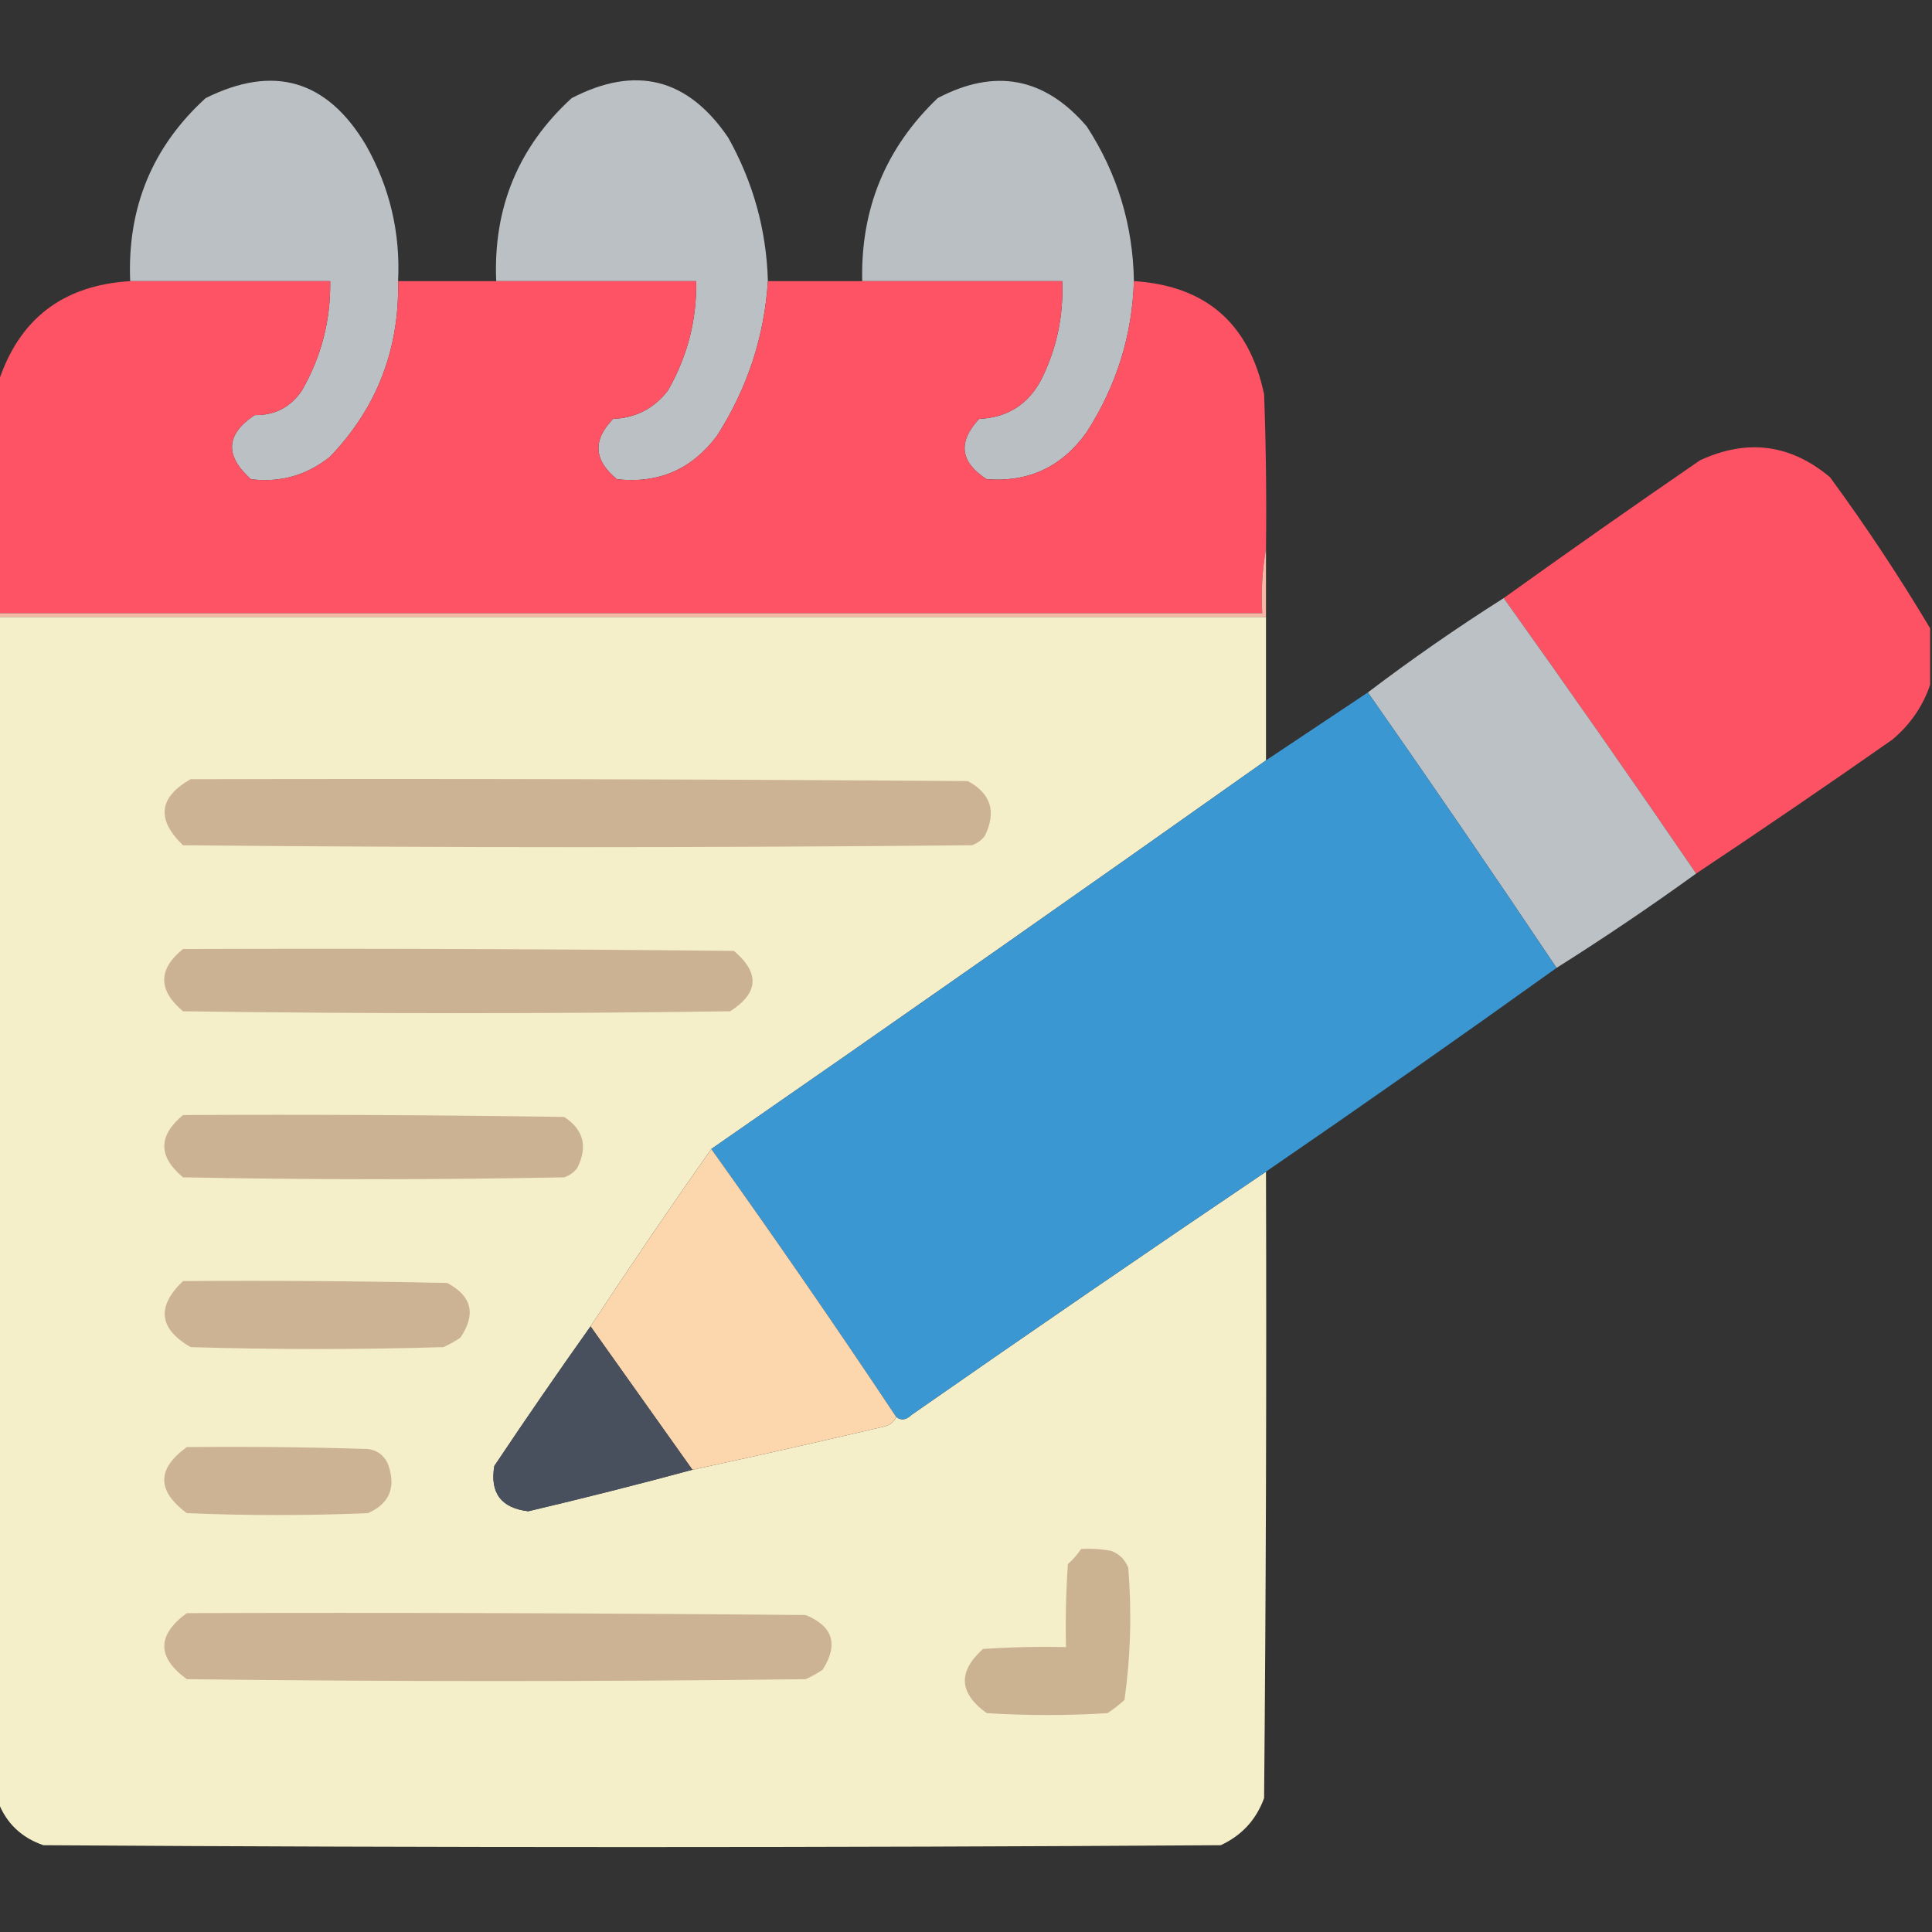 <svg xmlns="http://www.w3.org/2000/svg" version="1.1" width="512px" height="512px" style="shape-rendering:geometricPrecision; text-rendering:geometricPrecision; image-rendering:optimizeQuality; fill-rule:evenodd; clip-rule:evenodd"
    xmlns:xlink="http://www.w3.org/1999/xlink">
    <rect width="100%" height="100%" fill="#333333" stroke="none"/>
    <g>
        <path style="opacity:0.982" fill="#bdc2c6" d="M 105.5,74.5 C 105.868,92.579 99.868,108.079 87.5,121C 81.331,125.959 74.331,127.959 66.5,127C 59.495,120.749 59.828,115.083 67.5,110C 72.835,110.082 77.002,107.916 80,103.5C 85.161,94.524 87.661,84.858 87.5,74.5C 87.531,62.084 83.531,51.25 75.5,42C 68.782,38.752 63.615,40.586 60,47.5C 55.467,55.967 52.967,64.967 52.5,74.5C 46.5,74.5 40.5,74.5 34.5,74.5C 33.692,55.052 40.359,38.886 54.5,26C 72.546,17.016 86.713,21.183 97,38.5C 103.294,49.675 106.127,61.675 105.5,74.5 Z M 87.5,74.5 C 75.833,74.5 64.167,74.5 52.5,74.5C 52.967,64.967 55.467,55.967 60,47.5C 63.615,40.586 68.782,38.752 75.5,42C 83.531,51.25 87.531,62.084 87.5,74.5 Z"/>
    </g>
    <g>
        <path style="opacity:0.983" fill="#bdc2c6" d="M 203.5,74.5 C 202.556,89.25 198.056,102.917 190,115.5C 183.342,124.385 174.509,128.218 163.5,127C 157.324,121.969 156.991,116.636 162.5,111C 168.499,110.75 173.333,108.25 177,103.5C 182.165,94.505 184.665,84.838 184.5,74.5C 184.967,61.391 180.634,50.224 171.5,41C 166.575,39.026 162.408,40.193 159,44.5C 152.824,53.532 149.99,63.532 150.5,74.5C 144.167,74.5 137.833,74.5 131.5,74.5C 130.675,55.12 137.341,38.953 151.5,26C 168.461,17.21 182.294,20.71 193,36.5C 199.626,48.343 203.126,61.009 203.5,74.5 Z M 184.5,74.5 C 173.167,74.5 161.833,74.5 150.5,74.5C 149.99,63.532 152.824,53.532 159,44.5C 162.408,40.193 166.575,39.026 171.5,41C 180.634,50.224 184.967,61.391 184.5,74.5 Z"/>
    </g>
    <g>
        <path style="opacity:0.98" fill="#bdc2c6" d="M 300.5,74.5 C 300.045,88.888 295.879,102.221 288,114.5C 281.478,123.679 272.645,127.845 261.5,127C 254.412,122.47 253.745,117.137 259.5,111C 267.011,110.661 272.511,107.161 276,100.5C 280.052,92.294 281.885,83.627 281.5,74.5C 281.967,61.391 277.634,50.224 268.5,41C 264.114,38.926 260.281,39.76 257,43.5C 250.116,52.654 246.95,62.987 247.5,74.5C 241.167,74.5 234.833,74.5 228.5,74.5C 228.057,55.312 234.724,39.146 248.5,26C 263.695,17.999 276.861,20.499 288,33.5C 296.079,45.907 300.245,59.574 300.5,74.5 Z M 281.5,74.5 C 270.167,74.5 258.833,74.5 247.5,74.5C 246.95,62.987 250.116,52.654 257,43.5C 260.281,39.76 264.114,38.926 268.5,41C 277.634,50.224 281.967,61.391 281.5,74.5 Z"/>
    </g>
    <g>
        <path style="opacity:0.998" fill="#fe5364" d="M 34.5,74.5 C 40.5,74.5 46.5,74.5 52.5,74.5C 64.167,74.5 75.833,74.5 87.5,74.5C 87.661,84.858 85.161,94.524 80,103.5C 77.002,107.916 72.835,110.082 67.5,110C 59.828,115.083 59.495,120.749 66.5,127C 74.331,127.959 81.331,125.959 87.5,121C 99.868,108.079 105.868,92.579 105.5,74.5C 114.167,74.5 122.833,74.5 131.5,74.5C 137.833,74.5 144.167,74.5 150.5,74.5C 161.833,74.5 173.167,74.5 184.5,74.5C 184.665,84.838 182.165,94.505 177,103.5C 173.333,108.25 168.499,110.75 162.5,111C 156.991,116.636 157.324,121.969 163.5,127C 174.509,128.218 183.342,124.385 190,115.5C 198.056,102.917 202.556,89.25 203.5,74.5C 211.833,74.5 220.167,74.5 228.5,74.5C 234.833,74.5 241.167,74.5 247.5,74.5C 258.833,74.5 270.167,74.5 281.5,74.5C 281.885,83.627 280.052,92.294 276,100.5C 272.511,107.161 267.011,110.661 259.5,111C 253.745,117.137 254.412,122.47 261.5,127C 272.645,127.845 281.478,123.679 288,114.5C 295.879,102.221 300.045,88.888 300.5,74.5C 319.553,75.715 331.053,85.715 335,104.5C 335.5,118.163 335.667,131.829 335.5,145.5C 334.511,150.975 334.178,156.642 334.5,162.5C 222.833,162.5 111.167,162.5 -0.5,162.5C -0.5,142.167 -0.5,121.833 -0.5,101.5C 4.945,84.594 16.612,75.594 34.5,74.5 Z"/>
    </g>
    <g>
        <path style="opacity:0.991" fill="#fe5364" d="M 511.5,166.5 C 511.5,171.5 511.5,176.5 511.5,181.5C 509.559,187.189 506.226,192.023 501.5,196C 484.286,208.054 466.953,219.888 449.5,231.5C 432.734,206.954 415.734,182.621 398.5,158.5C 415.654,146.196 432.987,134.03 450.5,122C 463.039,116.192 474.539,117.692 485,126.5C 494.512,139.488 503.345,152.821 511.5,166.5 Z"/>
    </g>
    <g>
        <path style="opacity:0.994" fill="#bcc2c6" d="M 398.5,158.5 C 415.734,182.621 432.734,206.954 449.5,231.5C 437.445,240.217 425.112,248.551 412.5,256.5C 396.078,231.985 379.411,207.651 362.5,183.5C 374.114,174.686 386.114,166.353 398.5,158.5 Z"/>
    </g>
    <g>
        <path style="opacity:1" fill="#f8b8a6" d="M 335.5,145.5 C 335.5,151.5 335.5,157.5 335.5,163.5C 223.5,163.5 111.5,163.5 -0.5,163.5C -0.5,163.167 -0.5,162.833 -0.5,162.5C 111.167,162.5 222.833,162.5 334.5,162.5C 334.178,156.642 334.511,150.975 335.5,145.5 Z"/>
    </g>
    <g>
        <path style="opacity:0.998" fill="#f4eec9" d="M -0.5,163.5 C 111.5,163.5 223.5,163.5 335.5,163.5C 335.5,176.167 335.5,188.833 335.5,201.5C 286.675,236.08 237.675,270.413 188.5,304.5C 177.599,319.956 166.932,335.623 156.5,351.5C 147.863,363.655 139.363,375.988 131,388.5C 129.803,395.637 132.803,399.637 140,400.5C 154.658,397.044 169.158,393.377 183.5,389.5C 200.515,385.83 217.515,381.997 234.5,378C 235.942,377.623 236.942,376.79 237.5,375.5C 238.789,376.501 240.122,376.334 241.5,375C 272.717,353.233 304.051,331.733 335.5,310.5C 335.667,365.834 335.5,421.168 335,476.5C 332.921,482.247 329.088,486.414 323.5,489C 219.5,489.667 115.5,489.667 11.5,489C 5.65,486.981 1.65,483.148 -0.5,477.5C -0.5,372.833 -0.5,268.167 -0.5,163.5 Z"/>
    </g>
    <g>
        <path style="opacity:0.998" fill="#3b97d2" d="M 362.5,183.5 C 379.411,207.651 396.078,231.985 412.5,256.5C 387.046,274.734 361.379,292.734 335.5,310.5C 304.051,331.733 272.717,353.233 241.5,375C 240.122,376.334 238.789,376.501 237.5,375.5C 221.55,351.553 205.216,327.886 188.5,304.5C 237.675,270.413 286.675,236.08 335.5,201.5C 344.5,195.5 353.5,189.5 362.5,183.5 Z"/>
    </g>
    <g>
        <path style="opacity:1" fill="#ccb393" d="M 50.5,206.5 C 119.167,206.333 187.834,206.5 256.5,207C 262.612,210.293 264.112,215.127 261,221.5C 260.097,222.701 258.931,223.535 257.5,224C 187.833,224.667 118.167,224.667 48.5,224C 41.394,217.155 42.061,211.321 50.5,206.5 Z"/>
    </g>
    <g>
        <path style="opacity:1" fill="#cbb292" d="M 48.5,251.5 C 97.168,251.333 145.834,251.5 194.5,252C 201.394,257.841 201.061,263.175 193.5,268C 145.167,268.667 96.833,268.667 48.5,268C 41.856,262.375 41.856,256.875 48.5,251.5 Z"/>
    </g>
    <g>
        <path style="opacity:1" fill="#cbb292" d="M 48.5,295.5 C 82.168,295.333 115.835,295.5 149.5,296C 154.648,299.334 155.814,303.834 153,309.5C 152.097,310.701 150.931,311.535 149.5,312C 115.833,312.667 82.167,312.667 48.5,312C 41.899,306.504 41.899,301.004 48.5,295.5 Z"/>
    </g>
    <g>
        <path style="opacity:1" fill="#fcd6ad" d="M 188.5,304.5 C 205.216,327.886 221.55,351.553 237.5,375.5C 236.942,376.79 235.942,377.623 234.5,378C 217.515,381.997 200.515,385.83 183.5,389.5C 174.5,376.833 165.5,364.167 156.5,351.5C 166.932,335.623 177.599,319.956 188.5,304.5 Z"/>
    </g>
    <g>
        <path style="opacity:1" fill="#ccb393" d="M 48.5,339.5 C 71.836,339.333 95.169,339.5 118.5,340C 125.05,343.438 126.216,348.271 122,354.5C 120.581,355.46 119.081,356.293 117.5,357C 95.167,357.667 72.833,357.667 50.5,357C 42.088,352.095 41.421,346.262 48.5,339.5 Z"/>
    </g>
    <g>
        <path style="opacity:1" fill="#48505e" d="M 156.5,351.5 C 165.5,364.167 174.5,376.833 183.5,389.5C 169.158,393.377 154.658,397.044 140,400.5C 132.803,399.637 129.803,395.637 131,388.5C 139.363,375.988 147.863,363.655 156.5,351.5 Z"/>
    </g>
    <g>
        <path style="opacity:1" fill="#cbb393" d="M 49.5,383.5 C 65.504,383.333 81.504,383.5 97.5,384C 100.232,384.398 102.065,385.898 103,388.5C 104.922,394.383 103.089,398.549 97.5,401C 81.5,401.667 65.5,401.667 49.5,401C 41.542,395.086 41.542,389.252 49.5,383.5 Z"/>
    </g>
    <g>
        <path style="opacity:1" fill="#cbb392" d="M 286.5,410.5 C 289.187,410.336 291.854,410.503 294.5,411C 296.667,411.833 298.167,413.333 299,415.5C 299.957,427.264 299.623,438.93 298,450.5C 296.59,451.787 295.09,452.954 293.5,454C 282.833,454.667 272.167,454.667 261.5,454C 254.116,448.711 253.783,443.044 260.5,437C 267.826,436.5 275.159,436.334 282.5,436.5C 282.334,429.159 282.5,421.826 283,414.5C 284.376,413.295 285.542,411.962 286.5,410.5 Z"/>
    </g>
    <g>
        <path style="opacity:1" fill="#cbb393" d="M 49.5,427.5 C 104.168,427.333 158.834,427.5 213.5,428C 220.764,430.961 222.264,435.794 218,442.5C 216.581,443.46 215.081,444.293 213.5,445C 158.833,445.667 104.167,445.667 49.5,445C 41.555,439.17 41.555,433.336 49.5,427.5 Z"/>
    </g>
</svg>
